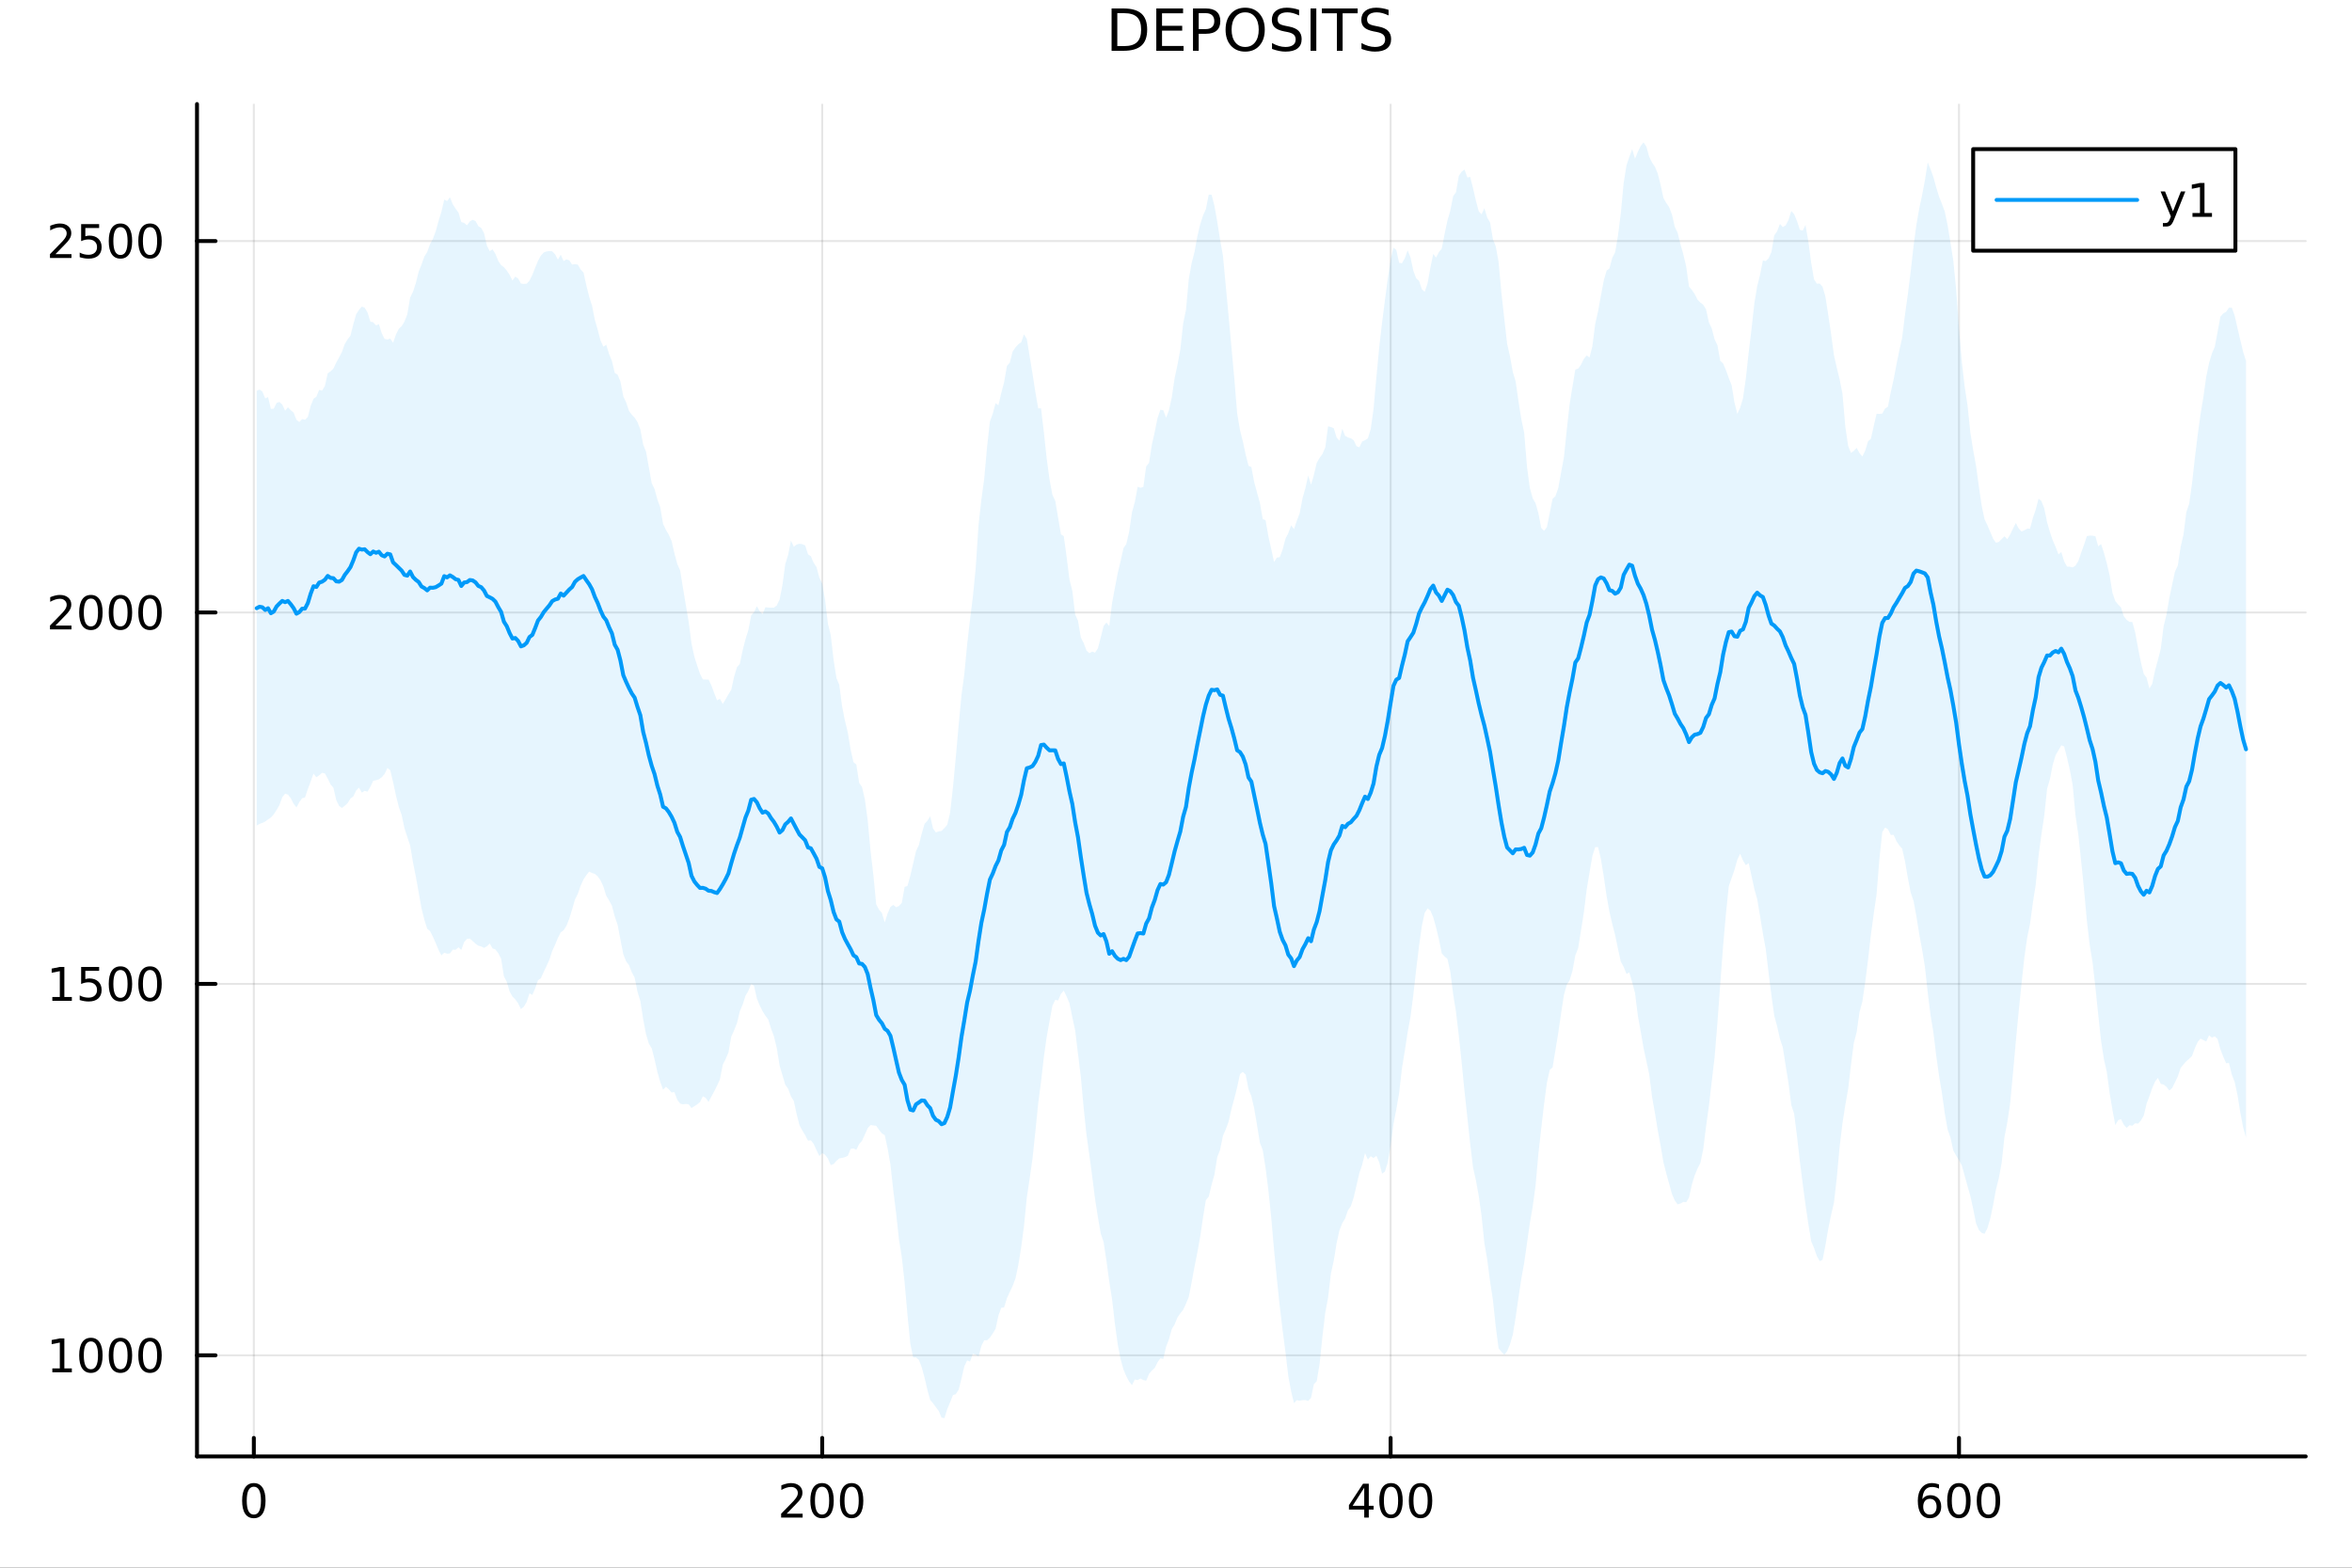 <?xml version="1.0" encoding="utf-8"?>
<svg xmlns="http://www.w3.org/2000/svg" xmlns:xlink="http://www.w3.org/1999/xlink" width="600" height="400" viewBox="0 0 2400 1600">
<rect x="0" y="0" width="2400" height="1600" fill="#333333" stroke="none"/>
<defs>
  <clipPath id="clip950">
    <rect x="0" y="0" width="2400" height="1600"/>
  </clipPath>
</defs>
<path clip-path="url(#clip950)" d="M0 1600 L2400 1600 L2400 0 L0 0  Z" fill="#ffffff" fill-rule="evenodd" fill-opacity="1"/>
<defs>
  <clipPath id="clip951">
    <rect x="480" y="0" width="1681" height="1600"/>
  </clipPath>
</defs>
<path clip-path="url(#clip950)" d="M201.019 1486.45 L2352.76 1486.45 L2352.76 106.192 L201.019 106.192  Z" fill="#ffffff" fill-rule="evenodd" fill-opacity="1"/>
<defs>
  <clipPath id="clip952">
    <rect x="201" y="106" width="2153" height="1381"/>
  </clipPath>
</defs>
<polyline clip-path="url(#clip952)" style="stroke:#000000; stroke-linecap:round; stroke-linejoin:round; stroke-width:2; stroke-opacity:0.1; fill:none" points="259.018,1486.45 259.018,106.192 "/>
<polyline clip-path="url(#clip952)" style="stroke:#000000; stroke-linecap:round; stroke-linejoin:round; stroke-width:2; stroke-opacity:0.1; fill:none" points="839,1486.45 839,106.192 "/>
<polyline clip-path="url(#clip952)" style="stroke:#000000; stroke-linecap:round; stroke-linejoin:round; stroke-width:2; stroke-opacity:0.1; fill:none" points="1418.98,1486.45 1418.98,106.192 "/>
<polyline clip-path="url(#clip952)" style="stroke:#000000; stroke-linecap:round; stroke-linejoin:round; stroke-width:2; stroke-opacity:0.1; fill:none" points="1998.97,1486.45 1998.97,106.192 "/>
<polyline clip-path="url(#clip950)" style="stroke:#000000; stroke-linecap:round; stroke-linejoin:round; stroke-width:4; stroke-opacity:1; fill:none" points="201.019,1486.45 2352.76,1486.45 "/>
<polyline clip-path="url(#clip950)" style="stroke:#000000; stroke-linecap:round; stroke-linejoin:round; stroke-width:4; stroke-opacity:1; fill:none" points="259.018,1486.45 259.018,1467.55 "/>
<polyline clip-path="url(#clip950)" style="stroke:#000000; stroke-linecap:round; stroke-linejoin:round; stroke-width:4; stroke-opacity:1; fill:none" points="839,1486.45 839,1467.55 "/>
<polyline clip-path="url(#clip950)" style="stroke:#000000; stroke-linecap:round; stroke-linejoin:round; stroke-width:4; stroke-opacity:1; fill:none" points="1418.98,1486.45 1418.98,1467.55 "/>
<polyline clip-path="url(#clip950)" style="stroke:#000000; stroke-linecap:round; stroke-linejoin:round; stroke-width:4; stroke-opacity:1; fill:none" points="1998.97,1486.45 1998.97,1467.55 "/>
<path clip-path="url(#clip950)" d="M259.018 1517.37 Q255.406 1517.37 253.578 1520.93 Q251.772 1524.47 251.772 1531.6 Q251.772 1538.71 253.578 1542.27 Q255.406 1545.82 259.018 1545.82 Q262.652 1545.82 264.457 1542.27 Q266.286 1538.71 266.286 1531.6 Q266.286 1524.47 264.457 1520.93 Q262.652 1517.37 259.018 1517.37 M259.018 1513.66 Q264.828 1513.66 267.883 1518.27 Q270.962 1522.85 270.962 1531.6 Q270.962 1540.33 267.883 1544.94 Q264.828 1549.52 259.018 1549.52 Q253.207 1549.52 250.129 1544.94 Q247.073 1540.33 247.073 1531.6 Q247.073 1522.85 250.129 1518.27 Q253.207 1513.66 259.018 1513.66 Z" fill="#000000" fill-rule="nonzero" fill-opacity="1" /><path clip-path="url(#clip950)" d="M802.693 1544.91 L819.012 1544.91 L819.012 1548.85 L797.068 1548.85 L797.068 1544.91 Q799.73 1542.16 804.313 1537.53 Q808.92 1532.88 810.1 1531.53 Q812.346 1529.01 813.225 1527.27 Q814.128 1525.51 814.128 1523.82 Q814.128 1521.07 812.184 1519.33 Q810.262 1517.6 807.16 1517.6 Q804.961 1517.6 802.508 1518.36 Q800.077 1519.13 797.299 1520.68 L797.299 1515.95 Q800.123 1514.82 802.577 1514.24 Q805.031 1513.66 807.068 1513.66 Q812.438 1513.66 815.633 1516.35 Q818.827 1519.03 818.827 1523.52 Q818.827 1525.65 818.017 1527.57 Q817.23 1529.47 815.123 1532.07 Q814.545 1532.74 811.443 1535.95 Q808.341 1539.15 802.693 1544.91 Z" fill="#000000" fill-rule="nonzero" fill-opacity="1" /><path clip-path="url(#clip950)" d="M838.827 1517.37 Q835.216 1517.37 833.387 1520.93 Q831.582 1524.47 831.582 1531.6 Q831.582 1538.71 833.387 1542.27 Q835.216 1545.82 838.827 1545.82 Q842.461 1545.82 844.267 1542.27 Q846.095 1538.71 846.095 1531.6 Q846.095 1524.47 844.267 1520.93 Q842.461 1517.37 838.827 1517.37 M838.827 1513.66 Q844.637 1513.66 847.693 1518.27 Q850.771 1522.85 850.771 1531.6 Q850.771 1540.33 847.693 1544.94 Q844.637 1549.52 838.827 1549.52 Q833.017 1549.52 829.938 1544.94 Q826.883 1540.33 826.883 1531.6 Q826.883 1522.85 829.938 1518.27 Q833.017 1513.66 838.827 1513.66 Z" fill="#000000" fill-rule="nonzero" fill-opacity="1" /><path clip-path="url(#clip950)" d="M868.989 1517.37 Q865.378 1517.37 863.549 1520.93 Q861.743 1524.47 861.743 1531.6 Q861.743 1538.71 863.549 1542.27 Q865.378 1545.82 868.989 1545.82 Q872.623 1545.82 874.429 1542.27 Q876.257 1538.71 876.257 1531.6 Q876.257 1524.47 874.429 1520.93 Q872.623 1517.37 868.989 1517.37 M868.989 1513.66 Q874.799 1513.66 877.854 1518.27 Q880.933 1522.85 880.933 1531.6 Q880.933 1540.33 877.854 1544.94 Q874.799 1549.52 868.989 1549.52 Q863.179 1549.52 860.1 1544.94 Q857.044 1540.33 857.044 1531.6 Q857.044 1522.85 860.1 1518.27 Q863.179 1513.66 868.989 1513.66 Z" fill="#000000" fill-rule="nonzero" fill-opacity="1" /><path clip-path="url(#clip950)" d="M1392.07 1518.36 L1380.27 1536.81 L1392.07 1536.81 L1392.07 1518.36 M1390.85 1514.29 L1396.73 1514.29 L1396.73 1536.81 L1401.66 1536.81 L1401.66 1540.7 L1396.73 1540.7 L1396.73 1548.85 L1392.07 1548.85 L1392.07 1540.7 L1376.47 1540.7 L1376.47 1536.19 L1390.85 1514.29 Z" fill="#000000" fill-rule="nonzero" fill-opacity="1" /><path clip-path="url(#clip950)" d="M1419.39 1517.37 Q1415.78 1517.37 1413.95 1520.93 Q1412.14 1524.47 1412.14 1531.6 Q1412.14 1538.71 1413.95 1542.27 Q1415.78 1545.82 1419.39 1545.82 Q1423.02 1545.82 1424.83 1542.27 Q1426.66 1538.71 1426.66 1531.6 Q1426.66 1524.47 1424.83 1520.93 Q1423.02 1517.37 1419.39 1517.37 M1419.39 1513.66 Q1425.2 1513.66 1428.25 1518.27 Q1431.33 1522.85 1431.33 1531.6 Q1431.33 1540.33 1428.25 1544.94 Q1425.2 1549.52 1419.39 1549.52 Q1413.58 1549.52 1410.5 1544.94 Q1407.44 1540.33 1407.44 1531.6 Q1407.44 1522.85 1410.5 1518.27 Q1413.58 1513.66 1419.39 1513.66 Z" fill="#000000" fill-rule="nonzero" fill-opacity="1" /><path clip-path="url(#clip950)" d="M1449.55 1517.37 Q1445.94 1517.37 1444.11 1520.93 Q1442.31 1524.47 1442.31 1531.6 Q1442.31 1538.71 1444.11 1542.27 Q1445.94 1545.82 1449.55 1545.82 Q1453.18 1545.82 1454.99 1542.27 Q1456.82 1538.71 1456.82 1531.6 Q1456.82 1524.47 1454.99 1520.93 Q1453.18 1517.37 1449.55 1517.37 M1449.55 1513.66 Q1455.36 1513.66 1458.42 1518.27 Q1461.49 1522.85 1461.49 1531.6 Q1461.49 1540.33 1458.42 1544.94 Q1455.36 1549.52 1449.55 1549.52 Q1443.74 1549.52 1440.66 1544.94 Q1437.61 1540.33 1437.61 1531.6 Q1437.61 1522.85 1440.66 1518.27 Q1443.74 1513.66 1449.55 1513.66 Z" fill="#000000" fill-rule="nonzero" fill-opacity="1" /><path clip-path="url(#clip950)" d="M1969.29 1529.7 Q1966.14 1529.7 1964.29 1531.86 Q1962.46 1534.01 1962.46 1537.76 Q1962.46 1541.49 1964.29 1543.66 Q1966.14 1545.82 1969.29 1545.82 Q1972.44 1545.82 1974.27 1543.66 Q1976.12 1541.49 1976.12 1537.76 Q1976.12 1534.01 1974.27 1531.86 Q1972.44 1529.7 1969.29 1529.7 M1978.57 1515.05 L1978.57 1519.31 Q1976.81 1518.48 1975.01 1518.04 Q1973.23 1517.6 1971.47 1517.6 Q1966.84 1517.6 1964.38 1520.72 Q1961.95 1523.85 1961.61 1530.17 Q1962.97 1528.15 1965.03 1527.09 Q1967.09 1526 1969.57 1526 Q1974.78 1526 1977.79 1529.17 Q1980.82 1532.32 1980.82 1537.76 Q1980.82 1543.08 1977.67 1546.3 Q1974.52 1549.52 1969.29 1549.52 Q1963.3 1549.52 1960.12 1544.94 Q1956.95 1540.33 1956.95 1531.6 Q1956.95 1523.41 1960.84 1518.55 Q1964.73 1513.66 1971.28 1513.66 Q1973.04 1513.66 1974.82 1514.01 Q1976.63 1514.36 1978.57 1515.05 Z" fill="#000000" fill-rule="nonzero" fill-opacity="1" /><path clip-path="url(#clip950)" d="M1998.87 1517.37 Q1995.26 1517.37 1993.43 1520.93 Q1991.63 1524.47 1991.63 1531.6 Q1991.63 1538.71 1993.43 1542.27 Q1995.26 1545.82 1998.87 1545.82 Q2002.51 1545.82 2004.31 1542.27 Q2006.14 1538.71 2006.14 1531.6 Q2006.14 1524.47 2004.31 1520.93 Q2002.51 1517.37 1998.87 1517.37 M1998.87 1513.66 Q2004.68 1513.66 2007.74 1518.27 Q2010.82 1522.85 2010.82 1531.6 Q2010.82 1540.33 2007.74 1544.94 Q2004.68 1549.52 1998.87 1549.52 Q1993.06 1549.52 1989.98 1544.94 Q1986.93 1540.33 1986.93 1531.6 Q1986.93 1522.85 1989.98 1518.27 Q1993.06 1513.66 1998.87 1513.66 Z" fill="#000000" fill-rule="nonzero" fill-opacity="1" /><path clip-path="url(#clip950)" d="M2029.04 1517.37 Q2025.42 1517.37 2023.6 1520.93 Q2021.79 1524.47 2021.79 1531.6 Q2021.79 1538.71 2023.6 1542.27 Q2025.42 1545.82 2029.04 1545.82 Q2032.67 1545.82 2034.48 1542.27 Q2036.3 1538.71 2036.3 1531.6 Q2036.3 1524.47 2034.48 1520.93 Q2032.67 1517.37 2029.04 1517.37 M2029.04 1513.66 Q2034.85 1513.66 2037.9 1518.27 Q2040.98 1522.85 2040.98 1531.6 Q2040.98 1540.33 2037.9 1544.94 Q2034.85 1549.52 2029.04 1549.52 Q2023.23 1549.52 2020.15 1544.94 Q2017.09 1540.33 2017.09 1531.6 Q2017.09 1522.85 2020.15 1518.27 Q2023.23 1513.66 2029.04 1513.66 Z" fill="#000000" fill-rule="nonzero" fill-opacity="1" /><polyline clip-path="url(#clip952)" style="stroke:#000000; stroke-linecap:round; stroke-linejoin:round; stroke-width:2; stroke-opacity:0.1; fill:none" points="201.019,1383.27 2352.76,1383.27 "/>
<polyline clip-path="url(#clip952)" style="stroke:#000000; stroke-linecap:round; stroke-linejoin:round; stroke-width:2; stroke-opacity:0.1; fill:none" points="201.019,1004.18 2352.76,1004.18 "/>
<polyline clip-path="url(#clip952)" style="stroke:#000000; stroke-linecap:round; stroke-linejoin:round; stroke-width:2; stroke-opacity:0.1; fill:none" points="201.019,625.1 2352.76,625.1 "/>
<polyline clip-path="url(#clip952)" style="stroke:#000000; stroke-linecap:round; stroke-linejoin:round; stroke-width:2; stroke-opacity:0.1; fill:none" points="201.019,246.017 2352.76,246.017 "/>
<polyline clip-path="url(#clip950)" style="stroke:#000000; stroke-linecap:round; stroke-linejoin:round; stroke-width:4; stroke-opacity:1; fill:none" points="201.019,1486.45 201.019,106.192 "/>
<polyline clip-path="url(#clip950)" style="stroke:#000000; stroke-linecap:round; stroke-linejoin:round; stroke-width:4; stroke-opacity:1; fill:none" points="201.019,1383.27 219.917,1383.27 "/>
<polyline clip-path="url(#clip950)" style="stroke:#000000; stroke-linecap:round; stroke-linejoin:round; stroke-width:4; stroke-opacity:1; fill:none" points="201.019,1004.18 219.917,1004.18 "/>
<polyline clip-path="url(#clip950)" style="stroke:#000000; stroke-linecap:round; stroke-linejoin:round; stroke-width:4; stroke-opacity:1; fill:none" points="201.019,625.1 219.917,625.1 "/>
<polyline clip-path="url(#clip950)" style="stroke:#000000; stroke-linecap:round; stroke-linejoin:round; stroke-width:4; stroke-opacity:1; fill:none" points="201.019,246.017 219.917,246.017 "/>
<path clip-path="url(#clip950)" d="M53.4 1396.61 L61.038 1396.61 L61.038 1370.24 L52.728 1371.91 L52.728 1367.65 L60.992 1365.99 L65.668 1365.99 L65.668 1396.61 L73.307 1396.61 L73.307 1400.55 L53.4 1400.55 L53.4 1396.61 Z" fill="#000000" fill-rule="nonzero" fill-opacity="1" /><path clip-path="url(#clip950)" d="M92.751 1369.06 Q89.14 1369.06 87.311 1372.63 Q85.506 1376.17 85.506 1383.3 Q85.506 1390.41 87.311 1393.97 Q89.14 1397.51 92.751 1397.51 Q96.385 1397.51 98.191 1393.97 Q100.02 1390.41 100.02 1383.3 Q100.02 1376.17 98.191 1372.63 Q96.385 1369.06 92.751 1369.06 M92.751 1365.36 Q98.561 1365.36 101.617 1369.97 Q104.696 1374.55 104.696 1383.3 Q104.696 1392.03 101.617 1396.63 Q98.561 1401.22 92.751 1401.22 Q86.941 1401.22 83.862 1396.63 Q80.807 1392.03 80.807 1383.3 Q80.807 1374.55 83.862 1369.97 Q86.941 1365.36 92.751 1365.36 Z" fill="#000000" fill-rule="nonzero" fill-opacity="1" /><path clip-path="url(#clip950)" d="M122.913 1369.06 Q119.302 1369.06 117.473 1372.63 Q115.668 1376.17 115.668 1383.3 Q115.668 1390.41 117.473 1393.97 Q119.302 1397.51 122.913 1397.51 Q126.547 1397.51 128.353 1393.97 Q130.182 1390.41 130.182 1383.3 Q130.182 1376.17 128.353 1372.63 Q126.547 1369.06 122.913 1369.06 M122.913 1365.36 Q128.723 1365.36 131.779 1369.97 Q134.857 1374.55 134.857 1383.3 Q134.857 1392.03 131.779 1396.63 Q128.723 1401.22 122.913 1401.22 Q117.103 1401.22 114.024 1396.63 Q110.969 1392.03 110.969 1383.3 Q110.969 1374.55 114.024 1369.97 Q117.103 1365.36 122.913 1365.36 Z" fill="#000000" fill-rule="nonzero" fill-opacity="1" /><path clip-path="url(#clip950)" d="M153.075 1369.06 Q149.464 1369.06 147.635 1372.63 Q145.83 1376.17 145.83 1383.3 Q145.83 1390.41 147.635 1393.97 Q149.464 1397.51 153.075 1397.51 Q156.709 1397.51 158.515 1393.97 Q160.343 1390.41 160.343 1383.3 Q160.343 1376.17 158.515 1372.63 Q156.709 1369.06 153.075 1369.06 M153.075 1365.36 Q158.885 1365.36 161.941 1369.97 Q165.019 1374.55 165.019 1383.3 Q165.019 1392.03 161.941 1396.63 Q158.885 1401.22 153.075 1401.22 Q147.265 1401.22 144.186 1396.63 Q141.131 1392.03 141.131 1383.3 Q141.131 1374.55 144.186 1369.97 Q147.265 1365.36 153.075 1365.36 Z" fill="#000000" fill-rule="nonzero" fill-opacity="1" /><path clip-path="url(#clip950)" d="M53.4 1017.53 L61.038 1017.53 L61.038 991.162 L52.728 992.829 L52.728 988.569 L60.992 986.903 L65.668 986.903 L65.668 1017.53 L73.307 1017.53 L73.307 1021.46 L53.4 1021.46 L53.4 1017.53 Z" fill="#000000" fill-rule="nonzero" fill-opacity="1" /><path clip-path="url(#clip950)" d="M82.797 986.903 L101.154 986.903 L101.154 990.838 L87.08 990.838 L87.08 999.31 Q88.098 998.963 89.117 998.801 Q90.135 998.616 91.154 998.616 Q96.941 998.616 100.321 1001.79 Q103.7 1004.96 103.7 1010.37 Q103.7 1015.95 100.228 1019.06 Q96.756 1022.13 90.436 1022.13 Q88.26 1022.13 85.992 1021.76 Q83.747 1021.39 81.339 1020.65 L81.339 1015.95 Q83.422 1017.09 85.645 1017.64 Q87.867 1018.2 90.344 1018.2 Q94.348 1018.2 96.686 1016.09 Q99.024 1013.99 99.024 1010.37 Q99.024 1006.76 96.686 1004.66 Q94.348 1002.55 90.344 1002.55 Q88.469 1002.55 86.594 1002.97 Q84.742 1003.38 82.797 1004.26 L82.797 986.903 Z" fill="#000000" fill-rule="nonzero" fill-opacity="1" /><path clip-path="url(#clip950)" d="M122.913 989.981 Q119.302 989.981 117.473 993.546 Q115.668 997.088 115.668 1004.22 Q115.668 1011.32 117.473 1014.89 Q119.302 1018.43 122.913 1018.43 Q126.547 1018.43 128.353 1014.89 Q130.182 1011.32 130.182 1004.22 Q130.182 997.088 128.353 993.546 Q126.547 989.981 122.913 989.981 M122.913 986.278 Q128.723 986.278 131.779 990.884 Q134.857 995.468 134.857 1004.22 Q134.857 1012.94 131.779 1017.55 Q128.723 1022.13 122.913 1022.13 Q117.103 1022.13 114.024 1017.55 Q110.969 1012.94 110.969 1004.22 Q110.969 995.468 114.024 990.884 Q117.103 986.278 122.913 986.278 Z" fill="#000000" fill-rule="nonzero" fill-opacity="1" /><path clip-path="url(#clip950)" d="M153.075 989.981 Q149.464 989.981 147.635 993.546 Q145.83 997.088 145.83 1004.22 Q145.83 1011.32 147.635 1014.89 Q149.464 1018.43 153.075 1018.43 Q156.709 1018.43 158.515 1014.89 Q160.343 1011.32 160.343 1004.22 Q160.343 997.088 158.515 993.546 Q156.709 989.981 153.075 989.981 M153.075 986.278 Q158.885 986.278 161.941 990.884 Q165.019 995.468 165.019 1004.22 Q165.019 1012.94 161.941 1017.55 Q158.885 1022.13 153.075 1022.13 Q147.265 1022.13 144.186 1017.55 Q141.131 1012.94 141.131 1004.22 Q141.131 995.468 144.186 990.884 Q147.265 986.278 153.075 986.278 Z" fill="#000000" fill-rule="nonzero" fill-opacity="1" /><path clip-path="url(#clip950)" d="M56.617 638.445 L72.936 638.445 L72.936 642.38 L50.992 642.38 L50.992 638.445 Q53.654 635.69 58.237 631.061 Q62.844 626.408 64.025 625.065 Q66.27 622.542 67.149 620.806 Q68.052 619.047 68.052 617.357 Q68.052 614.603 66.108 612.866 Q64.186 611.13 61.085 611.13 Q58.886 611.13 56.432 611.894 Q54.001 612.658 51.224 614.209 L51.224 609.487 Q54.048 608.353 56.501 607.774 Q58.955 607.195 60.992 607.195 Q66.362 607.195 69.557 609.88 Q72.751 612.565 72.751 617.056 Q72.751 619.186 71.941 621.107 Q71.154 623.005 69.048 625.598 Q68.469 626.269 65.367 629.487 Q62.265 632.681 56.617 638.445 Z" fill="#000000" fill-rule="nonzero" fill-opacity="1" /><path clip-path="url(#clip950)" d="M92.751 610.899 Q89.14 610.899 87.311 614.464 Q85.506 618.005 85.506 625.135 Q85.506 632.241 87.311 635.806 Q89.14 639.348 92.751 639.348 Q96.385 639.348 98.191 635.806 Q100.02 632.241 100.02 625.135 Q100.02 618.005 98.191 614.464 Q96.385 610.899 92.751 610.899 M92.751 607.195 Q98.561 607.195 101.617 611.802 Q104.696 616.385 104.696 625.135 Q104.696 633.862 101.617 638.468 Q98.561 643.051 92.751 643.051 Q86.941 643.051 83.862 638.468 Q80.807 633.862 80.807 625.135 Q80.807 616.385 83.862 611.802 Q86.941 607.195 92.751 607.195 Z" fill="#000000" fill-rule="nonzero" fill-opacity="1" /><path clip-path="url(#clip950)" d="M122.913 610.899 Q119.302 610.899 117.473 614.464 Q115.668 618.005 115.668 625.135 Q115.668 632.241 117.473 635.806 Q119.302 639.348 122.913 639.348 Q126.547 639.348 128.353 635.806 Q130.182 632.241 130.182 625.135 Q130.182 618.005 128.353 614.464 Q126.547 610.899 122.913 610.899 M122.913 607.195 Q128.723 607.195 131.779 611.802 Q134.857 616.385 134.857 625.135 Q134.857 633.862 131.779 638.468 Q128.723 643.051 122.913 643.051 Q117.103 643.051 114.024 638.468 Q110.969 633.862 110.969 625.135 Q110.969 616.385 114.024 611.802 Q117.103 607.195 122.913 607.195 Z" fill="#000000" fill-rule="nonzero" fill-opacity="1" /><path clip-path="url(#clip950)" d="M153.075 610.899 Q149.464 610.899 147.635 614.464 Q145.83 618.005 145.83 625.135 Q145.83 632.241 147.635 635.806 Q149.464 639.348 153.075 639.348 Q156.709 639.348 158.515 635.806 Q160.343 632.241 160.343 625.135 Q160.343 618.005 158.515 614.464 Q156.709 610.899 153.075 610.899 M153.075 607.195 Q158.885 607.195 161.941 611.802 Q165.019 616.385 165.019 625.135 Q165.019 633.862 161.941 638.468 Q158.885 643.051 153.075 643.051 Q147.265 643.051 144.186 638.468 Q141.131 633.862 141.131 625.135 Q141.131 616.385 144.186 611.802 Q147.265 607.195 153.075 607.195 Z" fill="#000000" fill-rule="nonzero" fill-opacity="1" /><path clip-path="url(#clip950)" d="M56.617 259.362 L72.936 259.362 L72.936 263.297 L50.992 263.297 L50.992 259.362 Q53.654 256.608 58.237 251.978 Q62.844 247.325 64.025 245.983 Q66.27 243.46 67.149 241.724 Q68.052 239.964 68.052 238.274 Q68.052 235.52 66.108 233.784 Q64.186 232.048 61.085 232.048 Q58.886 232.048 56.432 232.812 Q54.001 233.575 51.224 235.126 L51.224 230.404 Q54.048 229.27 56.501 228.691 Q58.955 228.112 60.992 228.112 Q66.362 228.112 69.557 230.798 Q72.751 233.483 72.751 237.974 Q72.751 240.103 71.941 242.024 Q71.154 243.923 69.048 246.515 Q68.469 247.186 65.367 250.404 Q62.265 253.598 56.617 259.362 Z" fill="#000000" fill-rule="nonzero" fill-opacity="1" /><path clip-path="url(#clip950)" d="M82.797 228.737 L101.154 228.737 L101.154 232.673 L87.08 232.673 L87.08 241.145 Q88.098 240.798 89.117 240.636 Q90.135 240.45 91.154 240.45 Q96.941 240.45 100.321 243.622 Q103.7 246.793 103.7 252.21 Q103.7 257.788 100.228 260.89 Q96.756 263.969 90.436 263.969 Q88.26 263.969 85.992 263.598 Q83.747 263.228 81.339 262.487 L81.339 257.788 Q83.422 258.923 85.645 259.478 Q87.867 260.034 90.344 260.034 Q94.348 260.034 96.686 257.927 Q99.024 255.821 99.024 252.21 Q99.024 248.598 96.686 246.492 Q94.348 244.386 90.344 244.386 Q88.469 244.386 86.594 244.802 Q84.742 245.219 82.797 246.099 L82.797 228.737 Z" fill="#000000" fill-rule="nonzero" fill-opacity="1" /><path clip-path="url(#clip950)" d="M122.913 231.816 Q119.302 231.816 117.473 235.381 Q115.668 238.923 115.668 246.052 Q115.668 253.159 117.473 256.723 Q119.302 260.265 122.913 260.265 Q126.547 260.265 128.353 256.723 Q130.182 253.159 130.182 246.052 Q130.182 238.923 128.353 235.381 Q126.547 231.816 122.913 231.816 M122.913 228.112 Q128.723 228.112 131.779 232.719 Q134.857 237.302 134.857 246.052 Q134.857 254.779 131.779 259.385 Q128.723 263.969 122.913 263.969 Q117.103 263.969 114.024 259.385 Q110.969 254.779 110.969 246.052 Q110.969 237.302 114.024 232.719 Q117.103 228.112 122.913 228.112 Z" fill="#000000" fill-rule="nonzero" fill-opacity="1" /><path clip-path="url(#clip950)" d="M153.075 231.816 Q149.464 231.816 147.635 235.381 Q145.83 238.923 145.83 246.052 Q145.83 253.159 147.635 256.723 Q149.464 260.265 153.075 260.265 Q156.709 260.265 158.515 256.723 Q160.343 253.159 160.343 246.052 Q160.343 238.923 158.515 235.381 Q156.709 231.816 153.075 231.816 M153.075 228.112 Q158.885 228.112 161.941 232.719 Q165.019 237.302 165.019 246.052 Q165.019 254.779 161.941 259.385 Q158.885 263.969 153.075 263.969 Q147.265 263.969 144.186 259.385 Q141.131 254.779 141.131 246.052 Q141.131 237.302 144.186 232.719 Q147.265 228.112 153.075 228.112 Z" fill="#000000" fill-rule="nonzero" fill-opacity="1" /><path clip-path="url(#clip950)" d="M1140.11 13.443 L1140.11 47.037 L1147.17 47.037 Q1156.11 47.037 1160.25 42.986 Q1164.42 38.935 1164.42 30.197 Q1164.42 21.516 1160.25 17.494 Q1156.11 13.443 1147.17 13.443 L1140.11 13.443 M1134.27 8.64 L1146.27 8.64 Q1158.83 8.64 1164.71 13.877 Q1170.58 19.085 1170.58 30.197 Q1170.58 41.365 1164.68 46.603 Q1158.77 51.84 1146.27 51.84 L1134.27 51.84 L1134.27 8.64 Z" fill="#000000" fill-rule="nonzero" fill-opacity="1" /><path clip-path="url(#clip950)" d="M1179.9 8.64 L1207.21 8.64 L1207.21 13.559 L1185.74 13.559 L1185.74 26.348 L1206.32 26.348 L1206.32 31.267 L1185.74 31.267 L1185.74 46.921 L1207.73 46.921 L1207.73 51.84 L1179.9 51.84 L1179.9 8.64 Z" fill="#000000" fill-rule="nonzero" fill-opacity="1" /><path clip-path="url(#clip950)" d="M1223.18 13.443 L1223.18 29.676 L1230.53 29.676 Q1234.61 29.676 1236.84 27.564 Q1239.07 25.451 1239.07 21.545 Q1239.07 17.668 1236.84 15.556 Q1234.61 13.443 1230.53 13.443 L1223.18 13.443 M1217.34 8.64 L1230.53 8.64 Q1237.8 8.64 1241.5 11.939 Q1245.23 15.208 1245.23 21.545 Q1245.23 27.94 1241.5 31.209 Q1237.8 34.479 1230.53 34.479 L1223.18 34.479 L1223.18 51.84 L1217.34 51.84 L1217.34 8.64 Z" fill="#000000" fill-rule="nonzero" fill-opacity="1" /><path clip-path="url(#clip950)" d="M1270.61 12.604 Q1264.24 12.604 1260.48 17.349 Q1256.75 22.095 1256.75 30.283 Q1256.75 38.443 1260.48 43.188 Q1264.24 47.934 1270.61 47.934 Q1276.97 47.934 1280.68 43.188 Q1284.41 38.443 1284.41 30.283 Q1284.41 22.095 1280.68 17.349 Q1276.97 12.604 1270.61 12.604 M1270.61 7.859 Q1279.69 7.859 1285.13 13.964 Q1290.57 20.04 1290.57 30.283 Q1290.57 40.498 1285.13 46.603 Q1279.69 52.679 1270.61 52.679 Q1261.49 52.679 1256.03 46.603 Q1250.59 40.526 1250.59 30.283 Q1250.59 20.04 1256.03 13.964 Q1261.49 7.859 1270.61 7.859 Z" fill="#000000" fill-rule="nonzero" fill-opacity="1" /><path clip-path="url(#clip950)" d="M1325.61 10.058 L1325.61 15.758 Q1322.29 14.167 1319.34 13.385 Q1316.38 12.604 1313.64 12.604 Q1308.86 12.604 1306.26 14.456 Q1303.68 16.308 1303.68 19.722 Q1303.68 22.587 1305.39 24.062 Q1307.12 25.509 1311.93 26.406 L1315.46 27.13 Q1322 28.374 1325.09 31.528 Q1328.22 34.653 1328.22 39.919 Q1328.22 46.198 1323.99 49.438 Q1319.8 52.679 1311.67 52.679 Q1308.6 52.679 1305.13 51.985 Q1301.68 51.29 1297.98 49.93 L1297.98 43.912 Q1301.54 45.908 1304.95 46.921 Q1308.37 47.934 1311.67 47.934 Q1316.67 47.934 1319.39 45.966 Q1322.11 43.999 1322.11 40.353 Q1322.11 37.17 1320.15 35.376 Q1318.21 33.582 1313.75 32.685 L1310.19 31.991 Q1303.65 30.689 1300.73 27.911 Q1297.81 25.133 1297.81 20.185 Q1297.81 14.456 1301.83 11.157 Q1305.88 7.859 1312.97 7.859 Q1316.01 7.859 1319.16 8.409 Q1322.32 8.958 1325.61 10.058 Z" fill="#000000" fill-rule="nonzero" fill-opacity="1" /><path clip-path="url(#clip950)" d="M1337.33 8.64 L1343.18 8.64 L1343.18 51.84 L1337.33 51.84 L1337.33 8.64 Z" fill="#000000" fill-rule="nonzero" fill-opacity="1" /><path clip-path="url(#clip950)" d="M1348.82 8.64 L1385.37 8.64 L1385.37 13.559 L1370.03 13.559 L1370.03 51.84 L1364.16 51.84 L1364.16 13.559 L1348.82 13.559 L1348.82 8.64 Z" fill="#000000" fill-rule="nonzero" fill-opacity="1" /><path clip-path="url(#clip950)" d="M1416.9 10.058 L1416.9 15.758 Q1413.58 14.167 1410.63 13.385 Q1407.67 12.604 1404.93 12.604 Q1400.15 12.604 1397.55 14.456 Q1394.97 16.308 1394.97 19.722 Q1394.97 22.587 1396.68 24.062 Q1398.41 25.509 1403.22 26.406 L1406.75 27.13 Q1413.29 28.374 1416.38 31.528 Q1419.51 34.653 1419.51 39.919 Q1419.51 46.198 1415.28 49.438 Q1411.09 52.679 1402.96 52.679 Q1399.89 52.679 1396.42 51.985 Q1392.97 51.29 1389.27 49.93 L1389.27 43.912 Q1392.83 45.908 1396.24 46.921 Q1399.66 47.934 1402.96 47.934 Q1407.96 47.934 1410.68 45.966 Q1413.4 43.999 1413.4 40.353 Q1413.4 37.17 1411.44 35.376 Q1409.5 33.582 1405.04 32.685 L1401.48 31.991 Q1394.94 30.689 1392.02 27.911 Q1389.1 25.133 1389.1 20.185 Q1389.1 14.456 1393.12 11.157 Q1397.17 7.859 1404.26 7.859 Q1407.3 7.859 1410.45 8.409 Q1413.61 8.958 1416.9 10.058 Z" fill="#000000" fill-rule="nonzero" fill-opacity="1" /><path clip-path="url(#clip952)" d="M261.917 842.564 L264.817 840.907 L267.717 839.907 L270.617 838.471 L273.517 836.265 L276.417 834.395 L279.317 831.178 L282.217 826.689 L285.117 821.711 L288.017 813.735 L290.917 809.963 L293.817 810.991 L296.716 814.672 L299.616 820.345 L302.516 824.182 L305.416 818.631 L308.316 814.705 L311.216 813.9 L314.116 805.411 L317.016 797.61 L319.916 789.606 L322.816 793.23 L325.716 791.272 L328.616 788.711 L331.515 789.358 L334.415 794.559 L337.315 800.611 L340.215 803.981 L343.115 816.596 L346.015 822.538 L348.915 824.613 L351.815 822.402 L354.715 819.63 L357.615 815.013 L360.515 812.868 L363.415 806.783 L366.314 803.865 L369.214 808.914 L372.114 807.147 L375.014 807.993 L377.914 803.055 L380.814 796.868 L383.714 796.266 L386.614 795.359 L389.514 793.312 L392.414 789.899 L395.314 783.81 L398.213 786.072 L401.113 798.097 L404.013 811.813 L406.913 823.433 L409.813 831.697 L412.713 845.293 L415.613 854.209 L418.513 862.836 L421.413 880.006 L424.313 894.623 L427.213 910.737 L430.113 927.115 L433.012 938.544 L435.912 947.818 L438.812 950.339 L441.712 955.942 L444.612 962.494 L447.512 969.6 L450.412 975.069 L453.312 972.338 L456.212 973.353 L459.112 973.089 L462.012 969.215 L464.912 969.302 L467.811 966.872 L470.711 969.477 L473.611 961.524 L476.511 958.27 L479.411 957.946 L482.311 960.44 L485.211 963.136 L488.111 965.217 L491.011 965.94 L493.911 967.439 L496.811 965.864 L499.71 962.884 L502.61 967.91 L505.51 968.999 L508.41 972.857 L511.31 978.345 L514.21 996.418 L517.11 1002.07 L520.01 1011.81 L522.91 1017.1 L525.81 1019.98 L528.71 1024.08 L531.61 1029.93 L534.509 1027.48 L537.409 1022.61 L540.309 1013.78 L543.209 1015.43 L546.109 1008.64 L549.009 1000.4 L551.909 998.407 L554.809 991.889 L557.709 985.905 L560.609 979.467 L563.509 970.532 L566.409 964.231 L569.308 957.2 L572.208 951.494 L575.108 949.435 L578.008 944.883 L580.908 937.552 L583.808 928.183 L586.708 918.04 L589.608 912.264 L592.508 903.869 L595.408 897.558 L598.308 893.21 L601.208 889.563 L604.107 890.952 L607.007 891.927 L609.907 894.451 L612.807 898.515 L615.707 904.831 L618.607 914.233 L621.507 919.005 L624.407 924.381 L627.307 935.467 L630.207 943.831 L633.107 959.043 L636.006 973.8 L638.906 981.21 L641.806 984.957 L644.706 992.283 L647.606 997.798 L650.506 1012.17 L653.406 1021.66 L656.306 1040.18 L659.206 1055.47 L662.106 1065.12 L665.006 1069.94 L667.906 1081.11 L670.805 1094.02 L673.705 1104.17 L676.605 1112.15 L679.505 1109.12 L682.405 1111.71 L685.305 1115 L688.205 1114.63 L691.105 1122.47 L694.005 1126.36 L696.905 1127.08 L699.805 1126.72 L702.705 1127.02 L705.604 1130.91 L708.504 1129.08 L711.404 1127.15 L714.304 1124.76 L717.204 1118.87 L720.104 1120.48 L723.004 1124.6 L725.904 1119.14 L728.804 1113.76 L731.704 1108.01 L734.604 1101.58 L737.503 1086.73 L740.403 1080.97 L743.303 1074.17 L746.203 1057.88 L749.103 1051.57 L752.003 1044.24 L754.903 1032.19 L757.803 1025.3 L760.703 1016.3 L763.603 1011.29 L766.503 1004.26 L769.403 1006.08 L772.302 1018.98 L775.202 1026.12 L778.102 1031.99 L781.002 1036.65 L783.902 1040.46 L786.802 1049.85 L789.702 1057.5 L792.602 1069.51 L795.502 1087.57 L798.402 1097.3 L801.302 1107.12 L804.202 1111.08 L807.101 1118.94 L810.001 1123.67 L812.901 1136.98 L815.801 1148.45 L818.701 1153.79 L821.601 1158.57 L824.501 1164.15 L827.401 1163.84 L830.301 1167.52 L833.201 1173.96 L836.101 1179.88 L839 1176.89 L841.9 1178.55 L844.8 1182.37 L847.7 1189.12 L850.6 1188.01 L853.5 1184.77 L856.4 1182.25 L859.3 1181.79 L862.2 1180.96 L865.1 1179.68 L868 1172.56 L870.9 1172.1 L873.799 1173.48 L876.699 1167.62 L879.599 1164.36 L882.499 1157.94 L885.399 1151.4 L888.299 1148.22 L891.199 1148.6 L894.099 1149.02 L896.999 1153.18 L899.899 1156.79 L902.799 1158.55 L905.699 1171.88 L908.598 1188.57 L911.498 1214.82 L914.398 1238.11 L917.298 1264.8 L920.198 1283.01 L923.098 1309.1 L925.998 1341.92 L928.898 1371.43 L931.798 1385.5 L934.698 1385.45 L937.598 1387.88 L940.498 1395.27 L943.397 1405.99 L946.297 1418.33 L949.197 1428.87 L952.097 1432.17 L954.997 1436.19 L957.897 1440.06 L960.797 1446.81 L963.697 1447.38 L966.597 1438.08 L969.497 1431.21 L972.397 1423.88 L975.296 1422.87 L978.196 1418.4 L981.096 1406.97 L983.996 1394.5 L986.896 1388.45 L989.796 1389.65 L992.696 1381.63 L995.596 1382.5 L998.496 1384.46 L1001.4 1373.75 L1004.3 1367.95 L1007.2 1367.91 L1010.1 1365.2 L1013 1360.95 L1015.9 1356.25 L1018.8 1342.68 L1021.7 1334.73 L1024.6 1334.38 L1027.49 1324.86 L1030.39 1318.52 L1033.29 1312.48 L1036.19 1304.84 L1039.09 1291.13 L1041.99 1273.18 L1044.89 1251.24 L1047.79 1222.13 L1050.69 1202.84 L1053.59 1182.26 L1056.49 1154.97 L1059.39 1126.11 L1062.29 1103.98 L1065.19 1078.58 L1068.09 1058.05 L1070.99 1042.05 L1073.89 1026.45 L1076.79 1020.46 L1079.69 1021.12 L1082.59 1014.37 L1085.49 1011.03 L1088.39 1017.05 L1091.29 1023.81 L1094.19 1038.17 L1097.09 1051.41 L1099.99 1075.42 L1102.89 1099.03 L1105.79 1130.84 L1108.69 1158.44 L1111.59 1178.8 L1114.49 1200.57 L1117.39 1223.54 L1120.29 1242.06 L1123.19 1258.89 L1126.09 1267.57 L1128.99 1286.47 L1131.89 1307.9 L1134.79 1326.22 L1137.69 1351.29 L1140.59 1372.35 L1143.49 1387.14 L1146.39 1397.73 L1149.29 1404.59 L1152.19 1410.05 L1155.09 1413.65 L1157.99 1407.93 L1160.89 1408.55 L1163.79 1406.88 L1166.69 1408.54 L1169.59 1409.19 L1172.49 1402.23 L1175.39 1398.76 L1178.29 1396.14 L1181.19 1390.31 L1184.09 1386.22 L1186.99 1386.98 L1189.89 1374.43 L1192.79 1367.03 L1195.69 1356.52 L1198.59 1351.75 L1201.49 1344.64 L1204.39 1340.45 L1207.29 1336.81 L1210.19 1330.62 L1213.09 1323.47 L1215.99 1308.48 L1218.89 1292.78 L1221.79 1278.26 L1224.69 1262.24 L1227.59 1242.47 L1230.49 1224.74 L1233.39 1221.32 L1236.29 1209.33 L1239.19 1198.87 L1242.09 1181.05 L1244.99 1173.47 L1247.89 1159.24 L1250.79 1152.6 L1253.69 1144.74 L1256.59 1131.7 L1259.49 1121.22 L1262.39 1109.73 L1265.29 1096.26 L1268.19 1094.02 L1271.09 1096.71 L1273.99 1111.56 L1276.89 1118.76 L1279.79 1131.23 L1282.69 1148.21 L1285.59 1166.25 L1288.49 1173.63 L1291.39 1191.78 L1294.29 1214.93 L1297.19 1242.7 L1300.09 1276.11 L1302.99 1305.81 L1305.89 1333.46 L1308.79 1357.61 L1311.69 1379.8 L1314.59 1404.55 L1317.49 1420.05 L1320.39 1432.08 L1323.29 1429 L1326.19 1429.57 L1329.09 1428.98 L1331.99 1428.95 L1334.89 1429.84 L1337.79 1426.58 L1340.69 1412.69 L1343.59 1409.73 L1346.49 1392.36 L1349.39 1364.31 L1352.29 1339.79 L1355.19 1324.48 L1358.09 1299.81 L1360.99 1286.61 L1363.89 1268.74 L1366.78 1255.67 L1369.68 1248.34 L1372.58 1243.65 L1375.48 1235.09 L1378.38 1231.12 L1381.28 1222.26 L1384.18 1209.83 L1387.08 1197.3 L1389.98 1188.78 L1392.88 1176.82 L1395.78 1183.56 L1398.68 1179.99 L1401.58 1181.92 L1404.48 1179.58 L1407.38 1186.27 L1410.28 1197.77 L1413.18 1195.74 L1416.08 1186.33 L1418.98 1169.67 L1421.88 1147.29 L1424.78 1132.33 L1427.68 1115.59 L1430.58 1090.2 L1433.48 1072.47 L1436.38 1053.6 L1439.28 1037.79 L1442.18 1015.24 L1445.08 989.493 L1447.98 965.724 L1450.88 944.949 L1453.78 931.631 L1456.68 927.205 L1459.58 929.268 L1462.48 936.121 L1465.38 946.485 L1468.28 958.556 L1471.18 972.959 L1474.08 976.247 L1476.98 978.647 L1479.88 991.605 L1482.78 1014.46 L1485.68 1032.68 L1488.58 1056.85 L1491.48 1084.23 L1494.38 1113.73 L1497.28 1140.25 L1500.18 1167.39 L1503.08 1191.44 L1505.98 1204.34 L1508.88 1220.24 L1511.78 1240.93 L1514.68 1268.83 L1517.58 1285.42 L1520.48 1307.82 L1523.38 1326.63 L1526.28 1354.01 L1529.18 1376.15 L1532.08 1379.64 L1534.98 1382.69 L1537.88 1379.07 L1540.78 1372.11 L1543.68 1362.17 L1546.58 1344.43 L1549.48 1324.32 L1552.38 1305.1 L1555.28 1288.97 L1558.18 1268.66 L1561.08 1248.34 L1563.98 1231.44 L1566.88 1210.29 L1569.78 1177.67 L1572.68 1151.76 L1575.58 1126.93 L1578.48 1104.94 L1581.38 1091.93 L1584.28 1089.33 L1587.18 1071.83 L1590.08 1054.12 L1592.98 1034 L1595.88 1015.32 L1598.78 1004.9 L1601.68 1000.51 L1604.58 990.731 L1607.48 975.021 L1610.38 967.707 L1613.28 949.68 L1616.18 931.254 L1619.08 907.833 L1621.98 890.37 L1624.88 873.565 L1627.78 864.586 L1630.68 864.55 L1633.58 876.76 L1636.48 894.423 L1639.38 914.372 L1642.28 930.62 L1645.18 943.122 L1648.08 954.229 L1650.98 968.273 L1653.88 981.431 L1656.78 986.68 L1659.68 993.914 L1662.58 992.518 L1665.48 1002.58 L1668.38 1013.34 L1671.28 1036.61 L1674.18 1052.74 L1677.08 1069.49 L1679.98 1082.97 L1682.88 1096.43 L1685.78 1119.59 L1688.68 1135.84 L1691.58 1153.43 L1694.48 1169.16 L1697.38 1186.19 L1700.28 1197.55 L1703.18 1207.94 L1706.07 1218.6 L1708.97 1225.22 L1711.87 1229.2 L1714.77 1228.34 L1717.67 1226.62 L1720.57 1227.04 L1723.47 1222.21 L1726.37 1209.1 L1729.27 1199.57 L1732.17 1192.64 L1735.07 1187.05 L1737.97 1173.07 L1740.87 1149.59 L1743.77 1129 L1746.67 1103.77 L1749.57 1079.23 L1752.47 1044.09 L1755.37 1004 L1758.27 965.259 L1761.17 932.661 L1764.07 904.547 L1766.97 896.067 L1769.87 887.811 L1772.77 877.34 L1775.67 871.358 L1778.57 878.226 L1781.47 882.984 L1784.37 880.942 L1787.27 893.991 L1790.17 907.379 L1793.07 917.677 L1795.97 934.841 L1798.87 952.769 L1801.77 968.437 L1804.67 992.699 L1807.57 1015.87 L1810.47 1036.61 L1813.37 1047.25 L1816.27 1060.28 L1819.17 1068.82 L1822.07 1087.44 L1824.97 1105.15 L1827.87 1127.99 L1830.77 1136.56 L1833.67 1159.7 L1836.57 1185.14 L1839.47 1208.03 L1842.37 1229.71 L1845.27 1249.25 L1848.17 1266.95 L1851.07 1273.78 L1853.97 1282.13 L1856.87 1287.17 L1859.77 1285.71 L1862.67 1271.1 L1865.57 1254.08 L1868.47 1239.97 L1871.37 1227.47 L1874.27 1202.29 L1877.17 1170.44 L1880.07 1146.37 L1882.97 1127.8 L1885.87 1111.4 L1888.77 1086.67 L1891.67 1064.42 L1894.57 1053.3 L1897.47 1032.94 L1900.37 1022.15 L1903.27 1002.43 L1906.17 979.629 L1909.07 954.183 L1911.97 932.585 L1914.87 912.879 L1917.77 876.667 L1920.67 849.27 L1923.57 844.586 L1926.47 846.348 L1929.37 852.176 L1932.27 852.055 L1935.17 858.522 L1938.07 862.88 L1940.97 866.089 L1943.87 878.916 L1946.77 895.916 L1949.67 910.928 L1952.57 919.326 L1955.47 934.976 L1958.37 953.155 L1961.27 968.744 L1964.17 986.342 L1967.07 1012.98 L1969.97 1036.3 L1972.87 1053.78 L1975.77 1077.66 L1978.67 1098.33 L1981.57 1115.6 L1984.47 1136.39 L1987.37 1152.81 L1990.27 1161.01 L1993.17 1174.22 L1996.07 1179.47 L1998.97 1184.13 L2001.87 1189.49 L2004.77 1199.92 L2007.67 1210.49 L2010.57 1220.7 L2013.47 1233.84 L2016.37 1248.52 L2019.27 1255.37 L2022.17 1258.29 L2025.07 1259.24 L2027.97 1253.56 L2030.87 1243.75 L2033.77 1229.9 L2036.67 1214.16 L2039.57 1202.68 L2042.47 1187.14 L2045.36 1160.59 L2048.26 1145.43 L2051.16 1126.27 L2054.06 1095.31 L2056.96 1063.01 L2059.86 1032.58 L2062.76 1004.1 L2065.66 977.249 L2068.56 956.973 L2071.46 942.964 L2074.36 921.325 L2077.26 903.059 L2080.16 873.445 L2083.06 851.689 L2085.96 832.714 L2088.86 805.124 L2091.76 795.196 L2094.66 780.385 L2097.56 770.698 L2100.46 765.808 L2103.36 760.684 L2106.26 761.797 L2109.16 773.129 L2112.06 785.685 L2114.96 801.204 L2117.86 832.288 L2120.76 851.861 L2123.66 879.195 L2126.56 907.703 L2129.46 939.694 L2132.36 964.452 L2135.26 982.064 L2138.16 1007.68 L2141.06 1035.68 L2143.96 1062.49 L2146.86 1081.12 L2149.76 1093.77 L2152.66 1115.45 L2155.56 1132.65 L2158.46 1148.36 L2161.36 1143.27 L2164.26 1142.18 L2167.16 1147.92 L2170.06 1151.16 L2172.96 1148.36 L2175.86 1148.94 L2178.76 1146.41 L2181.66 1146.82 L2184.56 1143.68 L2187.46 1138.65 L2190.36 1126.57 L2193.26 1118.81 L2196.16 1110.43 L2199.06 1103.85 L2201.96 1100.11 L2204.86 1106.18 L2207.76 1106.93 L2210.66 1109.2 L2213.56 1112.99 L2216.46 1110.52 L2219.36 1104.67 L2222.26 1098.6 L2225.16 1089.91 L2228.06 1086.4 L2230.96 1083.11 L2233.86 1080.55 L2236.76 1077.7 L2239.66 1069.74 L2242.56 1063.39 L2245.46 1060.02 L2248.36 1061.48 L2251.26 1062.99 L2254.16 1056.65 L2257.06 1059.01 L2259.96 1057.69 L2262.86 1060.53 L2265.76 1071.02 L2268.66 1078.53 L2271.56 1085.14 L2274.46 1084.89 L2277.36 1096.79 L2280.26 1104.21 L2283.16 1117.53 L2286.06 1135.53 L2288.96 1150.71 L2291.86 1161.05 L2291.86 368.409 L2288.96 359.273 L2286.06 347.138 L2283.16 334.908 L2280.26 322.055 L2277.36 314.082 L2274.46 313.973 L2271.56 318.326 L2268.66 319.864 L2265.76 323.099 L2262.86 338.699 L2259.96 353.97 L2257.06 360.719 L2254.16 370.446 L2251.26 384.589 L2248.36 405.293 L2245.46 422.712 L2242.56 443.647 L2239.66 467.551 L2236.76 493.436 L2233.86 514.174 L2230.96 522.626 L2228.06 545.465 L2225.16 558.109 L2222.26 577.21 L2219.36 583.406 L2216.46 596.818 L2213.56 610.487 L2210.66 627.536 L2207.76 639.224 L2204.86 662.312 L2201.96 673.541 L2199.06 684.199 L2196.16 697.879 L2193.26 702.825 L2190.36 691.638 L2187.46 687.735 L2184.56 675.707 L2181.66 661.373 L2178.76 645.38 L2175.86 634.84 L2172.96 634.664 L2170.06 632.67 L2167.16 628.937 L2164.26 619.977 L2161.36 616.934 L2158.46 613.549 L2155.56 605.066 L2152.66 587.084 L2149.76 574.802 L2146.86 564.141 L2143.96 555.295 L2141.06 557.59 L2138.16 547.285 L2135.26 546.721 L2132.36 546.652 L2129.46 547.175 L2126.56 556.039 L2123.66 564.035 L2120.76 572.593 L2117.86 577.282 L2114.96 579.122 L2112.06 578.443 L2109.16 578.218 L2106.26 572.89 L2103.36 563.399 L2100.46 565.837 L2097.56 558.128 L2094.66 551.564 L2091.76 542.954 L2088.86 532.894 L2085.96 518.703 L2083.06 511.368 L2080.16 508.926 L2077.26 520.163 L2074.36 528.626 L2071.46 539.52 L2068.56 539.538 L2065.66 541.226 L2062.76 542.438 L2059.86 539.325 L2056.96 533.806 L2054.06 539.478 L2051.16 545.569 L2048.26 550.304 L2045.36 547.321 L2042.47 550.286 L2039.57 553.13 L2036.67 553.916 L2033.77 549.763 L2030.87 542.92 L2027.97 536.021 L2025.07 530.02 L2022.17 516.419 L2019.27 496.601 L2016.37 475.436 L2013.47 459.644 L2010.57 441.4 L2007.67 413.639 L2004.77 394.483 L2001.87 369.732 L1998.97 335.669 L1996.07 295.521 L1993.17 266.073 L1990.27 247.701 L1987.37 229.829 L1984.47 215.934 L1981.57 208.134 L1978.67 200.766 L1975.77 191.393 L1972.87 180.798 L1969.97 172.835 L1967.07 165.736 L1964.17 184.176 L1961.27 199.487 L1958.37 213.008 L1955.47 229.731 L1952.57 251.456 L1949.67 277.097 L1946.77 300.434 L1943.87 321.134 L1940.97 344.802 L1938.07 357.704 L1935.17 371.987 L1932.27 387.34 L1929.37 400.145 L1926.47 415.126 L1923.57 416.917 L1920.67 422.154 L1917.77 422.44 L1914.87 422.343 L1911.97 434.913 L1909.07 447.844 L1906.17 450.459 L1903.27 459.916 L1900.37 465.953 L1897.47 462.464 L1894.57 457.093 L1891.67 460.161 L1888.77 462.284 L1885.87 455.23 L1882.97 435.344 L1880.07 401.823 L1877.17 387.167 L1874.27 375.227 L1871.37 362.5 L1868.47 340.824 L1865.57 321.473 L1862.67 302.73 L1859.77 292.679 L1856.87 289.43 L1853.97 289.531 L1851.07 285.228 L1848.17 268.365 L1845.27 246.67 L1842.37 229.638 L1839.47 235.393 L1836.57 234.477 L1833.67 225.608 L1830.77 218.615 L1827.87 215.313 L1824.97 224.586 L1822.07 230.064 L1819.17 231.748 L1816.27 228.539 L1813.37 236.079 L1810.47 240.283 L1807.57 257.14 L1804.67 263.678 L1801.77 266.454 L1798.87 265.881 L1795.97 280.473 L1793.07 292.065 L1790.17 309.349 L1787.27 335.651 L1784.37 359.865 L1781.47 386.314 L1778.57 406.486 L1775.67 416.128 L1772.77 422.425 L1769.87 410.837 L1766.97 393.102 L1764.07 385.812 L1761.17 377.776 L1758.27 370.947 L1755.37 368.247 L1752.47 352.312 L1749.57 346.314 L1746.67 335.058 L1743.77 328.96 L1740.87 315.838 L1737.97 311.007 L1735.07 308.811 L1732.17 305.806 L1729.27 300.111 L1726.37 295.836 L1723.47 292.582 L1720.57 271.877 L1717.67 259.579 L1714.77 249.281 L1711.87 237.476 L1708.97 231.632 L1706.07 218.869 L1703.18 211.4 L1700.28 207.187 L1697.38 202.07 L1694.48 188.616 L1691.58 177.171 L1688.68 170.177 L1685.78 165.913 L1682.88 160.06 L1679.98 149.671 L1677.08 145.256 L1674.18 148.996 L1671.28 154.883 L1668.38 162.045 L1665.48 152.186 L1662.58 160.075 L1659.68 168.813 L1656.78 186.859 L1653.88 217.893 L1650.98 240.626 L1648.08 257.624 L1645.18 263.109 L1642.28 273.989 L1639.38 276.251 L1636.48 286.344 L1633.58 301.862 L1630.68 317.688 L1627.78 330.411 L1624.88 353.305 L1621.98 364.8 L1619.08 362.799 L1616.18 366.311 L1613.28 372.203 L1610.38 376.193 L1607.48 377.225 L1604.58 394.474 L1601.68 412.334 L1598.78 438.468 L1595.88 466.425 L1592.98 482.032 L1590.08 498.113 L1587.18 506.376 L1584.28 509.037 L1581.38 523.636 L1578.48 537.995 L1575.58 541.721 L1572.68 538.879 L1569.78 523.732 L1566.88 513.538 L1563.98 508.606 L1561.08 498.234 L1558.18 476.586 L1555.28 441.567 L1552.38 427.858 L1549.48 409.512 L1546.58 389.309 L1543.68 379.633 L1540.78 363.615 L1537.88 350.802 L1534.98 325.226 L1532.08 299.158 L1529.18 267.421 L1526.28 251.411 L1523.38 244.176 L1520.48 226.948 L1517.58 222.094 L1514.68 212.429 L1511.78 218.762 L1508.88 215.576 L1505.98 204.673 L1503.08 191.939 L1500.18 180.583 L1497.28 181.068 L1494.38 173.009 L1491.48 175.183 L1488.58 179.525 L1485.68 196.264 L1482.78 200.238 L1479.88 215.154 L1476.98 225.045 L1474.08 238.901 L1471.18 253.726 L1468.28 257.289 L1465.38 262.907 L1462.48 259.181 L1459.58 273.311 L1456.68 289.373 L1453.78 297.83 L1450.88 295.226 L1447.98 286.569 L1445.08 284.071 L1442.18 276.317 L1439.28 262.717 L1436.38 255.45 L1433.48 263.603 L1430.58 268.643 L1427.68 268.271 L1424.78 255.077 L1421.88 252.757 L1418.98 265.062 L1416.08 284.672 L1413.18 306.592 L1410.28 329.234 L1407.38 354.553 L1404.48 385.144 L1401.58 417.31 L1398.68 437.993 L1395.78 447.455 L1392.88 449.264 L1389.98 450.609 L1387.08 456.527 L1384.18 455.375 L1381.28 449.258 L1378.38 447.313 L1375.48 446.491 L1372.58 444.885 L1369.68 437.527 L1366.78 449.855 L1363.89 446.597 L1360.99 437.043 L1358.09 435.873 L1355.19 435.115 L1352.29 456.731 L1349.39 463.433 L1346.49 467.401 L1343.59 472.349 L1340.69 484.776 L1337.79 494.686 L1334.89 485.277 L1331.99 498.373 L1329.09 508.647 L1326.19 523.881 L1323.29 531.527 L1320.39 540.012 L1317.49 536.127 L1314.59 544.149 L1311.69 549.805 L1308.79 560.946 L1305.89 568.657 L1302.99 569.088 L1300.09 573.613 L1297.19 560.349 L1294.29 547.45 L1291.39 530.853 L1288.49 529.844 L1285.59 513.131 L1282.69 502.69 L1279.79 492.04 L1276.89 476.693 L1273.99 475.437 L1271.09 463.88 L1268.19 450.338 L1265.29 438.966 L1262.39 421.731 L1259.49 386.221 L1256.59 354.484 L1253.69 322.75 L1250.79 291.923 L1247.89 260.774 L1244.99 244.761 L1242.09 226.15 L1239.19 210.017 L1236.29 198.634 L1233.39 198.625 L1230.49 213.466 L1227.59 219.882 L1224.69 228.978 L1221.79 241.173 L1218.89 257.175 L1215.99 268.402 L1213.09 284.462 L1210.19 316.336 L1207.29 330.225 L1204.39 356.889 L1201.49 372.434 L1198.59 386.016 L1195.69 405.491 L1192.79 418.777 L1189.89 426.362 L1186.99 418.684 L1184.09 418.18 L1181.19 426.577 L1178.29 441.059 L1175.39 453.707 L1172.49 472.405 L1169.59 475.966 L1166.69 497.038 L1163.79 497.807 L1160.89 496.822 L1157.99 512.329 L1155.09 522.804 L1152.19 542.812 L1149.29 555.209 L1146.39 559.491 L1143.49 572.616 L1140.59 584.666 L1137.69 599.806 L1134.79 615.407 L1131.89 638.995 L1128.99 635.281 L1126.09 639.031 L1123.19 650.608 L1120.29 661.772 L1117.39 666.117 L1114.49 665.028 L1111.59 666.673 L1108.69 664.034 L1105.79 656.299 L1102.89 650.635 L1099.99 633.548 L1097.09 627.081 L1094.19 602.86 L1091.29 591.604 L1088.39 568.442 L1085.49 547.236 L1082.59 545.345 L1079.69 528.065 L1076.79 511.197 L1073.89 505.056 L1070.99 489.612 L1068.09 468.249 L1065.19 441.28 L1062.29 416.8 L1059.39 416.752 L1056.49 400.185 L1053.59 381.472 L1050.69 363.722 L1047.79 346.058 L1044.89 341.187 L1041.99 349.361 L1039.09 351.389 L1036.19 354.586 L1033.29 358.877 L1030.39 370.13 L1027.49 373.389 L1024.6 390.117 L1021.7 401.146 L1018.8 413.642 L1015.9 411.525 L1013 422.206 L1010.1 430.296 L1007.2 456.319 L1004.3 488.683 L1001.4 509.937 L998.496 536.078 L995.596 580.054 L992.696 609.28 L989.796 632.417 L986.896 657.824 L983.996 688.008 L981.096 709.538 L978.196 740.402 L975.296 772.899 L972.397 803.78 L969.497 829.451 L966.597 841.783 L963.697 845.084 L960.797 848.014 L957.897 848.473 L954.997 849.601 L952.097 845.617 L949.197 833.146 L946.297 837.677 L943.397 840.9 L940.498 850.942 L937.598 862.517 L934.698 868.796 L931.798 881.224 L928.898 893.695 L925.998 904.166 L923.098 905.206 L920.198 921.477 L917.298 924.673 L914.398 925.963 L911.498 923.459 L908.598 925.669 L905.699 932.437 L902.799 941.403 L899.899 931.817 L896.999 928.461 L894.099 922.997 L891.199 893.074 L888.299 868.329 L885.399 836.938 L882.499 815.899 L879.599 803.142 L876.699 799.082 L873.799 780.303 L870.9 777.901 L868 765.112 L865.1 747.627 L862.2 735.595 L859.3 721.052 L856.4 698.896 L853.5 691.933 L850.6 673.455 L847.7 648.194 L844.8 636.447 L841.9 612.226 L839 595.535 L836.101 589.666 L833.201 578.814 L830.301 574.474 L827.401 567.726 L824.501 565.679 L821.601 556.68 L818.701 555.387 L815.801 554.956 L812.901 555.716 L810.001 558.037 L807.101 551.661 L804.202 566.47 L801.302 575.564 L798.402 597.105 L795.502 611.943 L792.602 617.976 L789.702 620.161 L786.802 620.199 L783.902 620.107 L781.002 619.752 L778.102 626.854 L775.202 623.731 L772.302 618.657 L769.403 624.753 L766.503 628.173 L763.603 643.203 L760.703 652.412 L757.803 663.731 L754.903 677.597 L752.003 680.934 L749.103 690.62 L746.203 703.949 L743.303 708.606 L740.403 713.75 L737.503 718.489 L734.604 713.19 L731.704 714.808 L728.804 707.406 L725.904 699.506 L723.004 693.559 L720.104 693.605 L717.204 693.391 L714.304 687.759 L711.404 679.281 L708.504 670.076 L705.604 656.745 L702.705 634.408 L699.805 617.499 L696.905 600.051 L694.005 582.123 L691.105 575.564 L688.205 564.878 L685.305 552.191 L682.405 545.715 L679.505 540.829 L676.605 534.667 L673.705 517.711 L670.805 509.79 L667.906 499.019 L665.006 493.211 L662.106 477.006 L659.206 460.862 L656.306 453.785 L653.406 438.271 L650.506 430.874 L647.606 426.249 L644.706 423.277 L641.806 419.389 L638.906 410.694 L636.006 404.464 L633.107 389.414 L630.207 382.463 L627.307 380.623 L624.407 368.417 L621.507 361.341 L618.607 351.838 L615.707 353.862 L612.807 347.528 L609.907 336.447 L607.007 326.605 L604.107 311.913 L601.208 302.936 L598.308 291.177 L595.408 278.161 L592.508 275.025 L589.608 270.069 L586.708 269.55 L583.808 270.019 L580.908 265.762 L578.008 264.723 L575.108 266.443 L572.208 259.992 L569.308 264.941 L566.409 259.527 L563.509 256.458 L560.609 256.249 L557.709 256.598 L554.809 257.738 L551.909 260.877 L549.009 266.131 L546.109 273.256 L543.209 280.559 L540.309 286.422 L537.409 289.569 L534.509 289.798 L531.61 289.472 L528.71 284.287 L525.81 282.313 L522.91 286.322 L520.01 280.472 L517.11 276.141 L514.21 272.656 L511.31 270.58 L508.41 266.319 L505.51 259.024 L502.61 254.475 L499.71 256.347 L496.811 250.635 L493.911 237.934 L491.011 232.615 L488.111 230.818 L485.211 225.566 L482.311 224.333 L479.411 225.992 L476.511 229.921 L473.611 227.489 L470.711 226.65 L467.811 216.924 L464.912 213 L462.012 208.565 L459.112 201.323 L456.212 205.223 L453.312 203.702 L450.412 216.195 L447.512 225.492 L444.612 236.021 L441.712 243.83 L438.812 249.2 L435.912 257.252 L433.012 261.831 L430.113 270.052 L427.213 277.225 L424.313 288.948 L421.413 297.854 L418.513 303.719 L415.613 320.828 L412.713 328.189 L409.813 332.982 L406.913 335.593 L404.013 341.524 L401.113 349.843 L398.213 345.568 L395.314 346.455 L392.414 345.93 L389.514 340.034 L386.614 330.828 L383.714 332.106 L380.814 328.903 L377.914 328.234 L375.014 318.895 L372.114 314.009 L369.214 312.935 L366.314 316.179 L363.415 320.749 L360.515 330.97 L357.615 342.608 L354.715 346.367 L351.815 351.1 L348.915 359.236 L346.015 364.771 L343.115 370.031 L340.215 376.228 L337.315 378.974 L334.415 381.041 L331.515 394.007 L328.616 398.66 L325.716 397.888 L322.816 404.909 L319.916 407.014 L317.016 414.244 L314.116 425.609 L311.216 428.388 L308.316 427.711 L305.416 430.765 L302.516 428.517 L299.616 421.082 L296.716 418.734 L293.817 415.665 L290.917 419.197 L288.017 412.86 L285.117 410.267 L282.217 411.242 L279.317 417.159 L276.417 417.299 L273.517 405.27 L270.617 406.626 L267.717 399.646 L264.817 397.581 L261.917 398.931  Z" fill="#009af9" fill-rule="evenodd" fill-opacity="0.1"/>
<polyline clip-path="url(#clip952)" style="stroke:#009af9; stroke-linecap:round; stroke-linejoin:round; stroke-width:4; stroke-opacity:1; fill:none" points="261.917,620.747 264.817,619.244 267.717,619.776 270.617,622.548 273.517,620.768 276.417,625.847 279.317,624.169 282.217,618.966 285.117,615.989 288.017,613.297 290.917,614.58 293.817,613.328 296.716,616.703 299.616,620.714 302.516,626.35 305.416,624.698 308.316,621.208 311.216,621.144 314.116,615.51 317.016,605.927 319.916,598.31 322.816,599.07 325.716,594.58 328.616,593.685 331.515,591.683 334.415,587.8 337.315,589.793 340.215,590.105 343.115,593.313 346.015,593.655 348.915,591.925 351.815,586.751 354.715,582.998 357.615,578.811 360.515,571.919 363.415,563.766 366.314,560.022 369.214,560.925 372.114,560.578 375.014,563.444 377.914,565.645 380.814,562.885 383.714,564.186 386.614,563.094 389.514,566.673 392.414,567.914 395.314,565.132 398.213,565.82 401.113,573.97 404.013,576.668 406.913,579.513 409.813,582.339 412.713,586.741 415.613,587.519 418.513,583.278 421.413,588.93 424.313,591.785 427.213,593.981 430.113,598.583 433.012,600.188 435.912,602.535 438.812,599.769 441.712,599.886 444.612,599.257 447.512,597.546 450.412,595.632 453.312,588.02 456.212,589.288 459.112,587.206 462.012,588.89 464.912,591.151 467.811,591.898 470.711,598.064 473.611,594.506 476.511,594.095 479.411,591.969 482.311,592.387 485.211,594.351 488.111,598.017 491.011,599.278 493.911,602.687 496.811,608.249 499.71,609.615 502.61,611.192 505.51,614.011 508.41,619.588 511.31,624.462 514.21,634.537 517.11,639.104 520.01,646.139 522.91,651.712 525.81,651.146 528.71,654.185 531.61,659.7 534.509,658.638 537.409,656.088 540.309,650.103 543.209,647.993 546.109,640.946 549.009,633.266 551.909,629.642 554.809,624.814 557.709,621.252 560.609,617.858 563.509,613.495 566.409,611.879 569.308,611.07 572.208,605.743 575.108,607.939 578.008,604.803 580.908,601.657 583.808,599.101 586.708,593.795 589.608,591.166 592.508,589.447 595.408,587.86 598.308,592.194 601.208,596.249 604.107,601.433 607.007,609.266 609.907,615.449 612.807,623.022 615.707,629.347 618.607,633.036 621.507,640.173 624.407,646.399 627.307,658.045 630.207,663.147 633.107,674.228 636.006,689.132 638.906,695.952 641.806,702.173 644.706,707.78 647.606,712.023 650.506,721.523 653.406,729.964 656.306,746.984 659.206,758.166 662.106,771.065 665.006,781.578 667.906,790.063 670.805,801.905 673.705,810.943 676.605,823.41 679.505,824.975 682.405,828.712 685.305,833.598 688.205,839.754 691.105,849.016 694.005,854.244 696.905,863.567 699.805,872.112 702.705,880.713 705.604,893.828 708.504,899.578 711.404,903.217 714.304,906.26 717.204,906.132 720.104,907.045 723.004,909.081 725.904,909.323 728.804,910.583 731.704,911.408 734.604,907.382 737.503,902.612 740.403,897.36 743.303,891.391 746.203,880.916 749.103,871.097 752.003,862.588 754.903,854.896 757.803,844.517 760.703,834.355 763.603,827.246 766.503,816.218 769.403,815.418 772.302,818.818 775.202,824.927 778.102,829.42 781.002,828.199 783.902,830.285 786.802,835.026 789.702,838.829 792.602,843.741 795.502,849.755 798.402,847.203 801.302,841.34 804.202,838.774 807.101,835.301 810.001,840.853 812.901,846.347 815.801,851.702 818.701,854.587 821.601,857.624 824.501,864.915 827.401,865.785 830.301,870.995 833.201,876.386 836.101,884.773 839,886.214 841.9,895.388 844.8,909.41 847.7,918.659 850.6,930.732 853.5,938.352 856.4,940.573 859.3,951.423 862.2,958.278 865.1,963.654 868,968.836 870.9,975.002 873.799,976.891 876.699,983.35 879.599,983.752 882.499,986.922 885.399,994.167 888.299,1008.27 891.199,1020.84 894.099,1036.01 896.999,1040.82 899.899,1044.3 902.799,1049.98 905.699,1052.16 908.598,1057.12 911.498,1069.14 914.398,1082.04 917.298,1094.74 920.198,1102.24 923.098,1107.15 925.998,1123.04 928.898,1132.56 931.798,1133.36 934.698,1127.12 937.598,1125.2 940.498,1123.11 943.397,1123.45 946.297,1128.01 949.197,1131.01 952.097,1138.9 954.997,1142.9 957.897,1144.27 960.797,1147.41 963.697,1146.23 966.597,1139.93 969.497,1130.33 972.397,1113.83 975.296,1097.88 978.196,1079.4 981.096,1058.26 983.996,1041.26 986.896,1023.14 989.796,1011.03 992.696,995.456 995.596,981.275 998.496,960.266 1001.4,941.846 1004.3,928.314 1007.2,912.114 1010.1,897.75 1013,891.578 1015.9,883.887 1018.8,878.159 1021.7,867.939 1024.6,862.25 1027.49,849.125 1030.39,844.323 1033.29,835.678 1036.19,829.715 1039.09,821.261 1041.99,811.271 1044.89,796.214 1047.79,784.096 1050.69,783.281 1053.59,781.868 1056.49,777.577 1059.39,771.43 1062.29,760.392 1065.19,759.929 1068.09,763.148 1070.99,765.83 1073.89,765.754 1076.79,765.827 1079.69,774.593 1082.59,779.859 1085.49,779.134 1088.39,792.744 1091.29,807.705 1094.19,820.517 1097.09,839.244 1099.99,854.484 1102.89,874.834 1105.79,893.569 1108.69,911.235 1111.59,922.738 1114.49,932.798 1117.39,944.827 1120.29,951.915 1123.19,954.751 1126.09,953.302 1128.99,960.877 1131.89,973.448 1134.79,970.814 1137.69,975.547 1140.59,978.51 1143.49,979.878 1146.39,978.612 1149.29,979.901 1152.19,976.433 1155.09,968.227 1157.99,960.127 1160.89,952.688 1163.79,952.344 1166.69,952.789 1169.59,942.579 1172.49,937.318 1175.39,926.236 1178.29,918.599 1181.19,908.446 1184.09,902.2 1186.99,902.832 1189.89,900.397 1192.79,892.905 1195.69,881.004 1198.59,868.883 1201.49,858.538 1204.39,848.67 1207.29,833.517 1210.19,823.48 1213.09,803.967 1215.99,788.44 1218.89,774.975 1221.79,759.717 1224.69,745.61 1227.59,731.174 1230.49,719.102 1233.39,709.975 1236.29,703.982 1239.19,704.444 1242.09,703.6 1244.99,709.116 1247.89,710.008 1250.79,722.263 1253.69,733.745 1256.59,743.093 1259.49,753.721 1262.39,765.729 1265.29,767.61 1268.19,772.178 1271.09,780.295 1273.99,793.498 1276.89,797.724 1279.79,811.635 1282.69,825.452 1285.59,839.693 1288.49,851.736 1291.39,861.317 1294.29,881.19 1297.19,901.526 1300.09,924.863 1302.99,937.448 1305.89,951.058 1308.79,959.278 1311.69,964.802 1314.59,974.35 1317.49,978.087 1320.39,986.045 1323.29,980.263 1326.19,976.727 1329.09,968.814 1331.99,963.66 1334.89,957.557 1337.79,960.634 1340.69,948.732 1343.59,941.04 1346.49,929.879 1349.39,913.873 1352.29,898.261 1355.19,879.799 1358.09,867.841 1360.99,861.825 1363.89,857.671 1366.78,852.764 1369.68,842.931 1372.58,844.266 1375.48,840.789 1378.38,839.216 1381.28,835.757 1384.18,832.604 1387.08,826.914 1389.98,819.692 1392.88,813.042 1395.78,815.509 1398.68,808.99 1401.58,799.613 1404.48,782.362 1407.38,770.412 1410.28,763.502 1413.18,751.168 1416.08,735.501 1418.98,717.367 1421.88,700.021 1424.78,693.705 1427.68,691.931 1430.58,679.423 1433.48,668.036 1436.38,654.524 1439.28,650.255 1442.18,645.778 1445.08,636.782 1447.98,626.147 1450.88,620.088 1453.78,614.731 1456.68,608.289 1459.58,601.289 1462.48,597.651 1465.38,604.696 1468.28,607.923 1471.18,613.343 1474.08,607.574 1476.98,601.846 1479.88,603.379 1482.78,607.35 1485.68,614.47 1488.58,618.188 1491.48,629.707 1494.38,643.37 1497.28,660.657 1500.18,673.988 1503.08,691.687 1505.98,704.505 1508.88,717.906 1511.78,729.844 1514.68,740.631 1517.58,753.758 1520.48,767.384 1523.38,785.402 1526.28,802.713 1529.18,821.788 1532.08,839.398 1534.98,853.96 1537.88,864.935 1540.78,867.861 1543.68,870.901 1546.58,866.869 1549.48,866.916 1552.38,866.481 1555.28,865.269 1558.18,872.624 1561.08,873.286 1563.98,870.022 1566.88,861.915 1569.78,850.701 1572.68,845.321 1575.58,834.327 1578.48,821.467 1581.38,807.782 1584.28,799.185 1587.18,789.103 1590.08,776.114 1592.98,758.013 1595.88,740.871 1598.78,721.685 1601.68,706.423 1604.58,692.603 1607.48,676.123 1610.38,671.95 1613.28,660.941 1616.18,648.783 1619.08,635.316 1621.98,627.585 1624.88,613.435 1627.78,597.498 1630.68,591.119 1633.58,589.311 1636.48,590.383 1639.38,595.311 1642.28,602.304 1645.18,603.115 1648.08,605.927 1650.98,604.449 1653.88,599.662 1656.78,586.77 1659.68,581.364 1662.58,576.296 1665.48,577.381 1668.38,587.691 1671.28,595.748 1674.18,600.866 1677.08,607.374 1679.98,616.32 1682.88,628.243 1685.78,642.754 1688.68,653.008 1691.58,665.3 1694.48,678.888 1697.38,694.129 1700.28,702.37 1703.18,709.67 1706.07,718.737 1708.97,728.424 1711.87,733.336 1714.77,738.81 1717.67,743.1 1720.57,749.459 1723.47,757.398 1726.37,752.468 1729.27,749.84 1732.17,749.221 1735.07,747.932 1737.97,742.04 1740.87,732.712 1743.77,728.979 1746.67,719.414 1749.57,712.769 1752.47,698.199 1755.37,686.122 1758.27,668.103 1761.17,655.218 1764.07,645.179 1766.97,644.584 1769.87,649.324 1772.77,649.883 1775.67,643.743 1778.57,642.356 1781.47,634.649 1784.37,620.403 1787.27,614.821 1790.17,608.364 1793.07,604.871 1795.97,607.657 1798.87,609.325 1801.77,617.445 1804.67,628.188 1807.57,636.507 1810.47,638.446 1813.37,641.664 1816.27,644.411 1819.17,650.282 1822.07,658.752 1824.97,664.868 1827.87,671.65 1830.77,677.588 1833.67,692.656 1836.57,709.81 1839.47,721.709 1842.37,729.676 1845.27,747.959 1848.17,767.656 1851.07,779.506 1853.97,785.831 1856.87,788.3 1859.77,789.193 1862.67,786.915 1865.57,787.774 1868.47,790.395 1871.37,794.986 1874.27,788.756 1877.17,778.804 1880.07,774.097 1882.97,781.57 1885.87,783.316 1888.77,774.477 1891.67,762.292 1894.57,755.197 1897.47,747.703 1900.37,744.053 1903.27,731.174 1906.17,715.044 1909.07,701.013 1911.97,683.749 1914.87,667.611 1917.77,649.553 1920.67,635.712 1923.57,630.752 1926.47,630.737 1929.37,626.16 1932.27,619.698 1935.17,615.254 1938.07,610.292 1940.97,605.445 1943.87,600.025 1946.77,598.175 1949.67,594.012 1952.57,585.391 1955.47,582.353 1958.37,583.082 1961.27,584.115 1964.17,585.259 1967.07,589.356 1969.97,604.566 1972.87,617.289 1975.77,634.529 1978.67,649.549 1981.57,661.866 1984.47,676.162 1987.37,691.317 1990.27,704.354 1993.17,720.148 1996.07,737.497 1998.97,759.898 2001.87,779.61 2004.77,797.201 2007.67,812.067 2010.57,831.049 2013.47,846.741 2016.37,861.98 2019.27,875.983 2022.17,887.355 2025.07,894.628 2027.97,894.793 2030.87,893.338 2033.77,889.831 2036.67,884.04 2039.57,877.907 2042.47,868.712 2045.36,853.954 2048.26,847.865 2051.16,835.918 2054.06,817.395 2056.96,798.406 2059.86,785.951 2062.76,773.272 2065.66,759.237 2068.56,748.255 2071.46,741.242 2074.36,724.976 2077.26,711.611 2080.16,691.185 2083.06,681.529 2085.96,675.708 2088.86,669.009 2091.76,669.075 2094.66,665.974 2097.56,664.413 2100.46,665.822 2103.36,662.042 2106.26,667.344 2109.16,675.674 2112.06,682.064 2114.96,690.163 2117.86,704.785 2120.76,712.227 2123.66,721.615 2126.56,731.871 2129.46,743.434 2132.36,755.552 2135.26,764.392 2138.16,777.481 2141.06,796.634 2143.96,808.89 2146.86,822.63 2149.76,834.285 2152.66,851.265 2155.56,868.859 2158.46,880.955 2161.36,880.104 2164.26,881.081 2167.16,888.431 2170.06,891.916 2172.96,891.512 2175.86,891.891 2178.76,895.895 2181.66,904.095 2184.56,909.691 2187.46,913.194 2190.36,909.102 2193.26,910.815 2196.16,904.154 2199.06,894.026 2201.96,886.827 2204.86,884.245 2207.76,873.077 2210.66,868.368 2213.56,861.739 2216.46,853.669 2219.36,844.039 2222.26,837.904 2225.16,824.008 2228.06,815.935 2230.96,802.869 2233.86,797.362 2236.76,785.566 2239.66,768.644 2242.56,753.517 2245.46,741.365 2248.36,733.388 2251.26,723.792 2254.16,713.55 2257.06,709.864 2259.96,705.831 2262.86,699.616 2265.76,697.058 2268.66,699.196 2271.56,701.734 2274.46,699.43 2277.36,705.437 2280.26,713.135 2283.16,726.219 2286.06,741.334 2288.96,754.99 2291.86,764.728 "/>
<path clip-path="url(#clip950)" d="M2013.43 255.881 L2281.03 255.881 L2281.03 152.201 L2013.43 152.201  Z" fill="#ffffff" fill-rule="evenodd" fill-opacity="1"/>
<polyline clip-path="url(#clip950)" style="stroke:#000000; stroke-linecap:round; stroke-linejoin:round; stroke-width:4; stroke-opacity:1; fill:none" points="2013.43,255.881 2281.03,255.881 2281.03,152.201 2013.43,152.201 2013.43,255.881 "/>
<polyline clip-path="url(#clip950)" style="stroke:#009af9; stroke-linecap:round; stroke-linejoin:round; stroke-width:4; stroke-opacity:1; fill:none" points="2037.34,204.041 2180.78,204.041 "/>
<path clip-path="url(#clip950)" d="M2218.54 223.728 Q2216.73 228.358 2215.02 229.77 Q2213.3 231.182 2210.43 231.182 L2207.03 231.182 L2207.03 227.617 L2209.53 227.617 Q2211.29 227.617 2212.26 226.784 Q2213.23 225.95 2214.42 222.848 L2215.18 220.904 L2204.69 195.395 L2209.21 195.395 L2217.31 215.673 L2225.41 195.395 L2229.92 195.395 L2218.54 223.728 Z" fill="#000000" fill-rule="nonzero" fill-opacity="1" /><path clip-path="url(#clip950)" d="M2237.22 217.385 L2244.85 217.385 L2244.85 191.02 L2236.54 192.687 L2236.54 188.427 L2244.81 186.761 L2249.48 186.761 L2249.48 217.385 L2257.12 217.385 L2257.12 221.321 L2237.22 221.321 L2237.22 217.385 Z" fill="#000000" fill-rule="nonzero" fill-opacity="1" /></svg>
